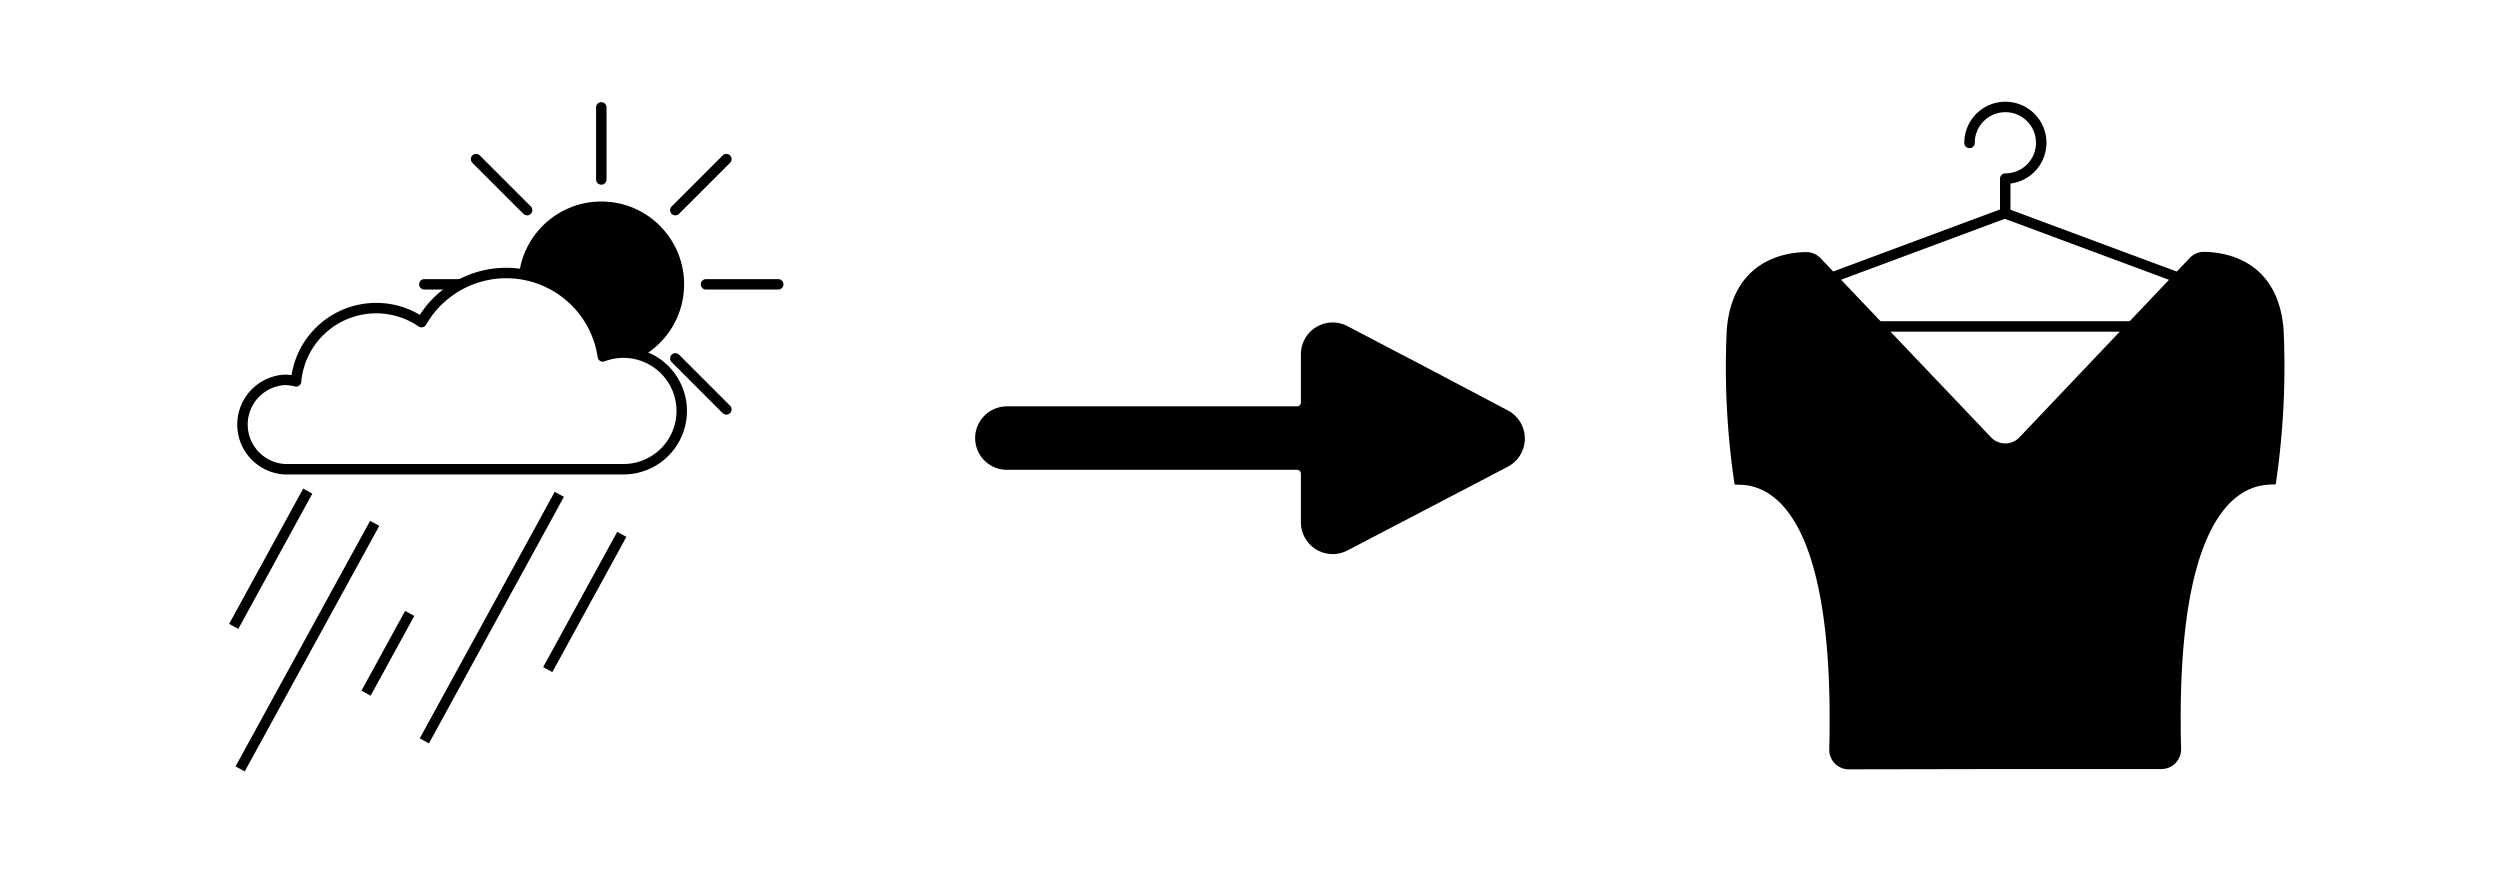 <svg xmlns="http://www.w3.org/2000/svg" viewBox="0 0 179.28 62.77"><defs><style>.cls-1,.cls-4{fill:#fff;}.cls-2,.cls-3,.cls-4,.cls-5,.cls-6{stroke:#000;}.cls-2,.cls-3,.cls-5{stroke-miterlimit:10;}.cls-2{stroke-width:2px;}.cls-3,.cls-5,.cls-6{fill:none;}.cls-3,.cls-6{stroke-linecap:round;}.cls-3,.cls-4,.cls-5,.cls-6{stroke-width:0.75px;}.cls-4,.cls-6{stroke-linejoin:round;}</style></defs><g id="レイヤー_2" data-name="レイヤー 2"><g id="アイコン背景"><rect class="cls-1" width="179.28" height="62.77"/></g><g id="レイヤー_4" data-name="レイヤー 4"><g id="アイコン"><path class="cls-2" d="M102.06,27.36l-5.9-3.09a1.28,1.28,0,0,0-1.87,1.13v3.46A1.27,1.27,0,0,1,93,30.14H72.21a1.28,1.28,0,0,0-1.28,1.28h0a1.27,1.27,0,0,0,1.28,1.27H93A1.28,1.28,0,0,1,94.29,34v3.46a1.28,1.28,0,0,0,1.87,1.13l5.9-3.08,5.61-2.93a1.28,1.28,0,0,0,0-2.26Z"/><circle cx="43.12" cy="20.39" r="5.94"/><line class="cls-3" x1="43.12" y1="7.7" x2="43.12" y2="12.87"/><line class="cls-3" x1="34.14" y1="11.41" x2="37.8" y2="15.07"/><line class="cls-3" x1="30.43" y1="20.39" x2="35.6" y2="20.39"/><line class="cls-3" x1="34.14" y1="29.36" x2="37.8" y2="25.7"/><line class="cls-3" x1="43.12" y1="33.08" x2="43.12" y2="27.9"/><line class="cls-3" x1="52.09" y1="29.36" x2="48.43" y2="25.7"/><line class="cls-3" x1="55.81" y1="20.39" x2="50.63" y2="20.39"/><line class="cls-3" x1="52.09" y1="11.41" x2="48.43" y2="15.07"/><path class="cls-4" d="M20.42,27.24a3.1,3.1,0,0,1,.81.11,5.77,5.77,0,0,1,9-4.25,7,7,0,0,1,13,2.46,4.18,4.18,0,1,1,1.47,8.09H20.42a3.21,3.21,0,0,1,0-6.41Z"/><line class="cls-5" x1="22.07" y1="35.22" x2="16.76" y2="44.92"/><line class="cls-5" x1="26.87" y1="37.53" x2="17.22" y2="55.14"/><line class="cls-5" x1="29.38" y1="43.99" x2="26.25" y2="49.71"/><line class="cls-5" x1="40.11" y1="35.45" x2="30.43" y2="53.13"/><line class="cls-5" x1="44.59" y1="38.32" x2="39.28" y2="48.02"/><path class="cls-6" d="M141.24,10.25a2.57,2.57,0,1,1,2.56,2.56v2.48"/><path class="cls-6" d="M161.35,26.3c.22-2.29-.3-4.59-2.47-5.39l-15.11-5.62h0l-15.11,5.62c-2.17.8-2.68,3.1-2.47,5.39"/><line class="cls-3" x1="126.43" y1="23.41" x2="161.13" y2="23.41"/><path d="M143.78,55.15H155a1.41,1.41,0,0,0,1.41-1.44c-.54-20.93,6.66-18.72,6.79-19a57.24,57.24,0,0,0,.56-11.09c-.41-5-4.19-5.54-5.72-5.56a1.4,1.4,0,0,0-1,.43L144.8,31.38a1.4,1.4,0,0,1-2,0L130.55,18.51a1.38,1.38,0,0,0-1-.43c-1.53,0-5.32.59-5.72,5.56a56.4,56.4,0,0,0,.56,11.09c.12.26,7.32-1.95,6.79,19a1.4,1.4,0,0,0,1.4,1.44Z"/></g></g></g></svg>